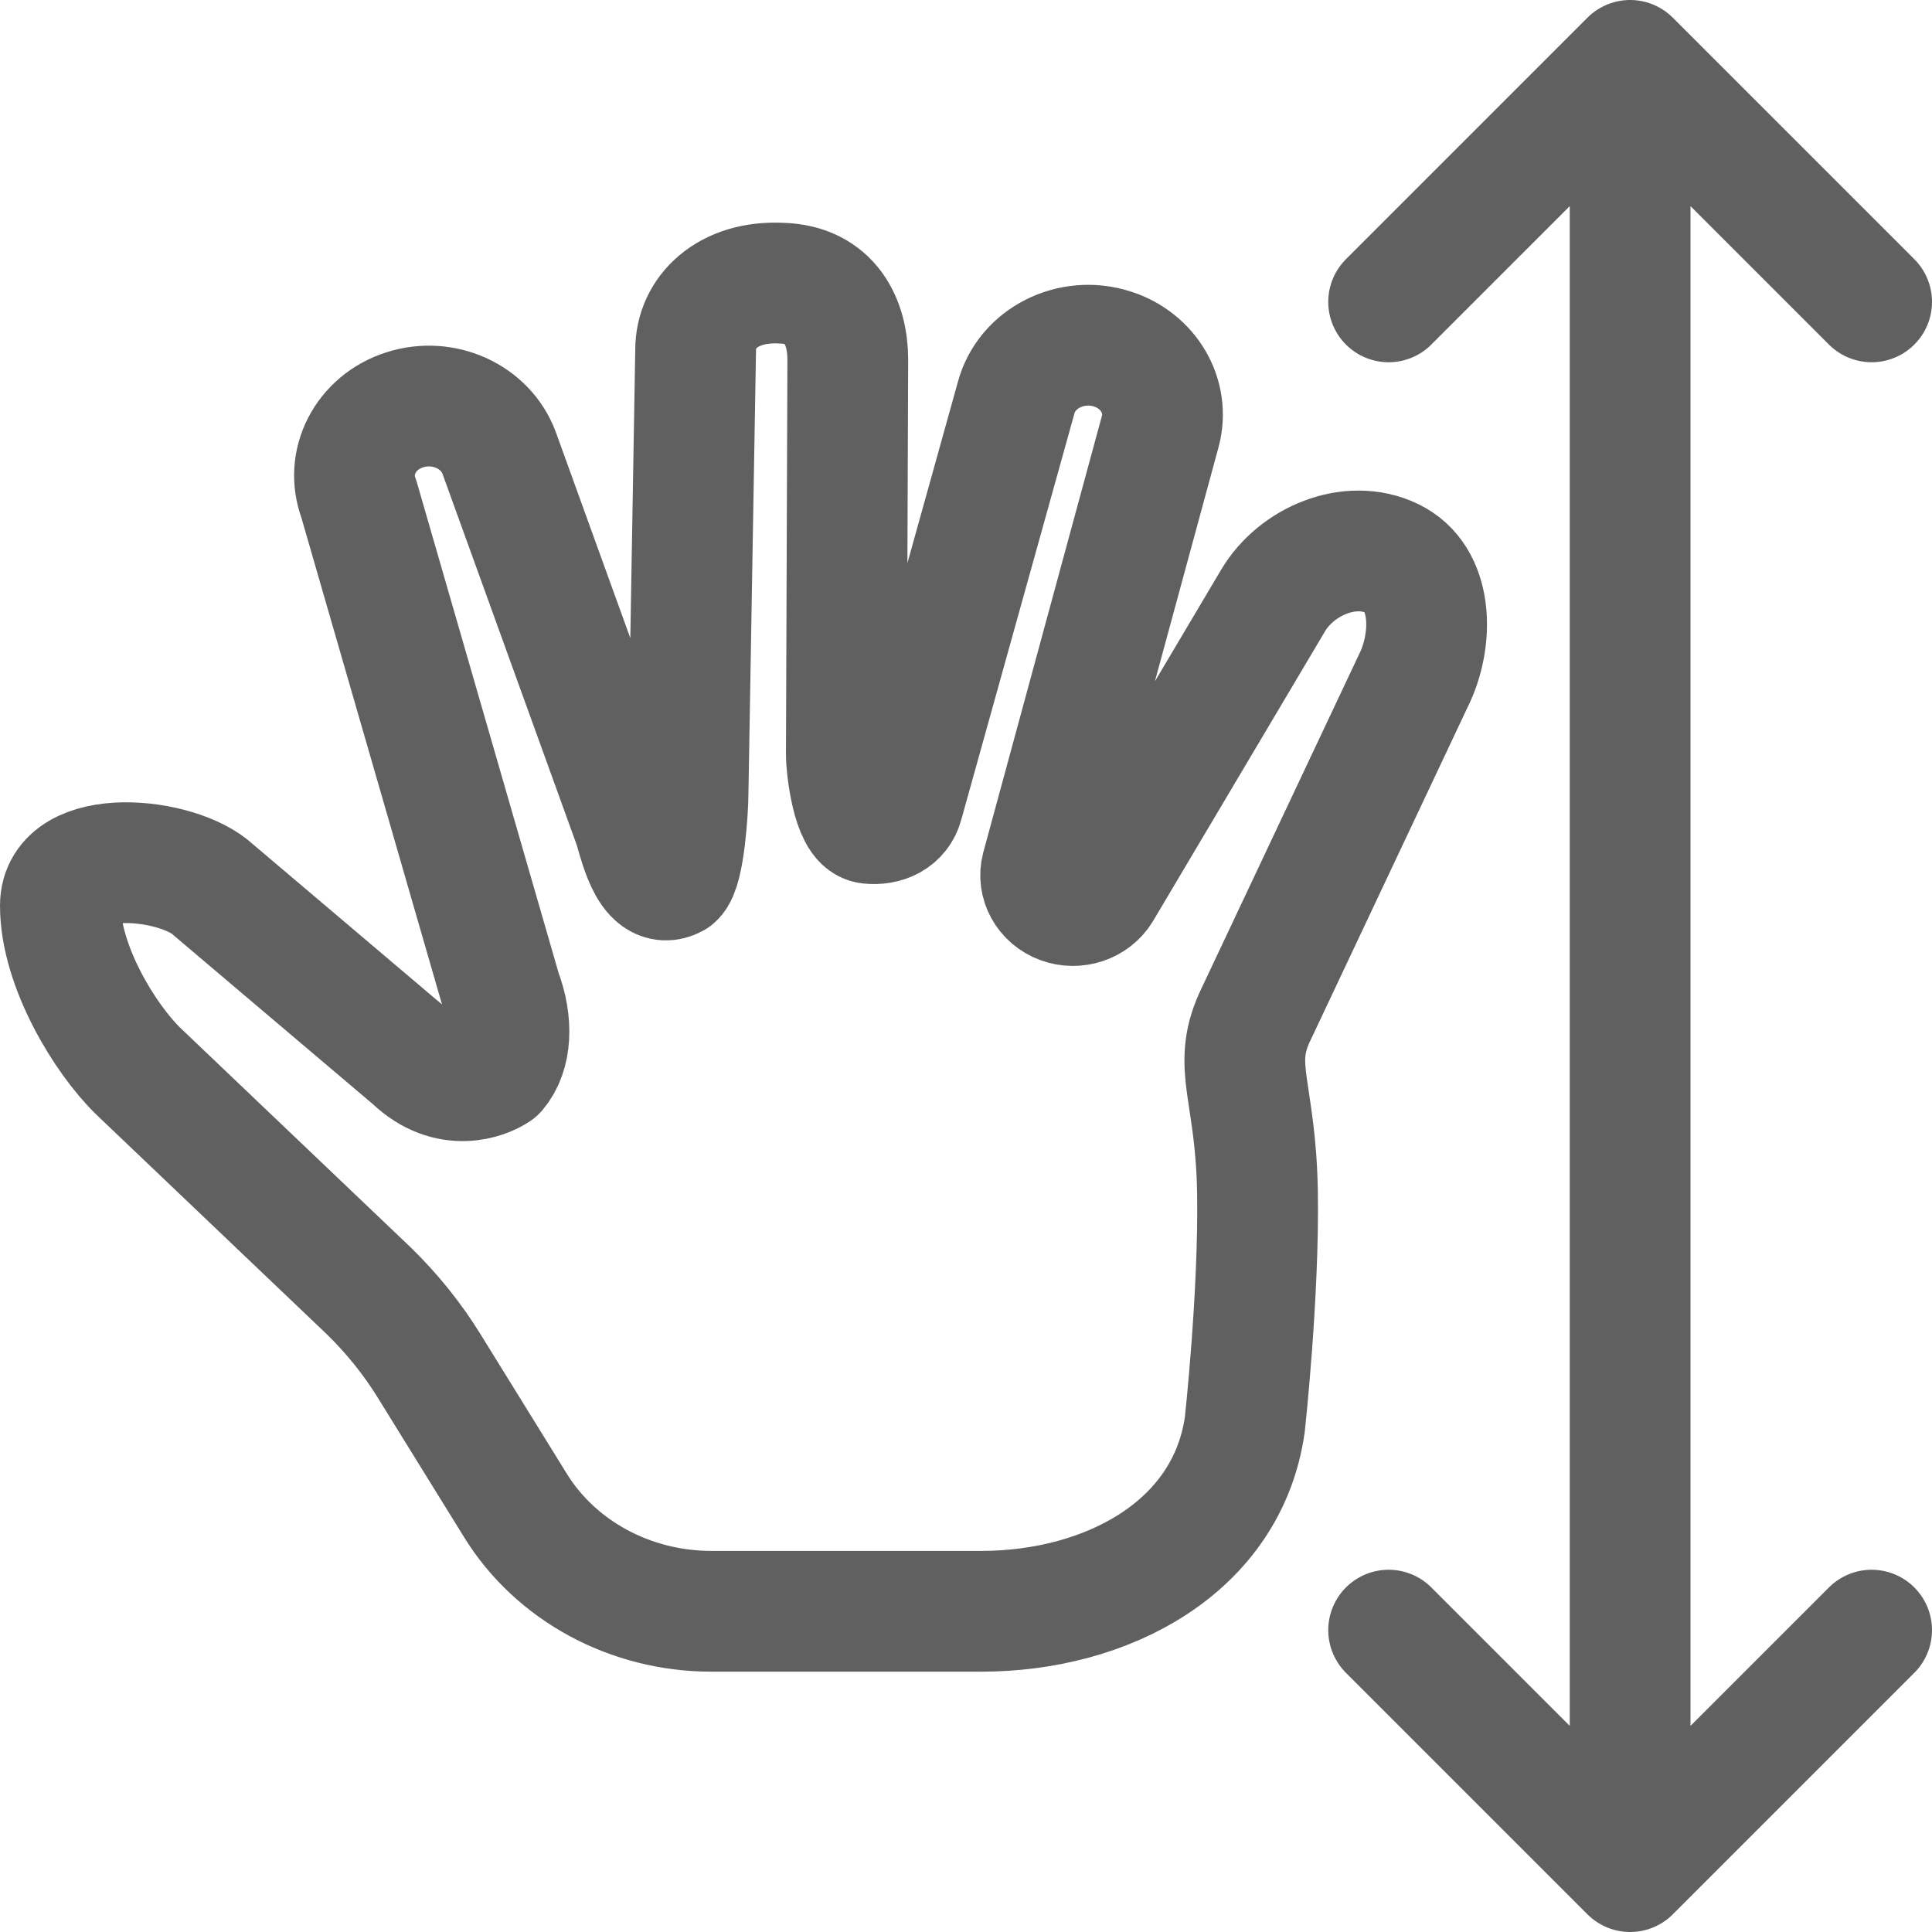 <svg width="16" height="16" viewBox="0 0 16 16" fill="none" xmlns="http://www.w3.org/2000/svg">
<path d="M11.5 13.5L13.5 15.5M13.5 15.5L15.5 13.5M13.5 15.5L13.5 0.5M13.5 0.5L11.5 2.5M13.5 0.5L15.5 2.5" stroke="#616061" stroke-linecap="round" stroke-linejoin="round"/>
<path fill-rule="evenodd" clip-rule="evenodd" d="M6.47 2.345C6.024 2.323 5.761 2.588 5.761 2.896L5.698 6.574C5.698 6.696 5.667 7.197 5.583 7.269C5.368 7.385 5.287 6.936 5.244 6.821L4.133 3.749C4.021 3.45 3.673 3.291 3.352 3.394C3.028 3.497 2.857 3.828 2.971 4.13L4.15 8.211C4.249 8.472 4.234 8.725 4.111 8.87C4.027 8.928 3.721 9.058 3.421 8.771L1.769 7.371C1.479 7.095 0.5 7 0.5 7.5C0.5 8 0.869 8.602 1.144 8.87L3.058 10.694C3.25 10.882 3.418 11.091 3.557 11.317L4.269 12.468C4.604 13.01 5.222 13.344 5.891 13.344H8.125C9.17 13.344 10.165 12.812 10.309 11.797C10.309 11.797 10.427 10.721 10.414 9.88C10.401 9.039 10.202 8.842 10.388 8.429L11.722 5.601C11.87 5.273 11.865 4.786 11.526 4.624C11.177 4.457 10.736 4.651 10.545 4.97L9.12 7.371C9.054 7.48 8.912 7.528 8.788 7.482C8.663 7.436 8.594 7.31 8.626 7.189L9.609 3.572C9.686 3.283 9.513 2.986 9.211 2.89C8.87 2.781 8.502 2.968 8.415 3.295L7.479 6.655C7.447 6.777 7.331 6.834 7.197 6.819C7.062 6.803 7.009 6.368 7.009 6.242L7.021 2.977C7.021 2.67 6.88 2.356 6.47 2.345Z" stroke="#616061" stroke-linecap="round" stroke-linejoin="round"/>
</svg>
